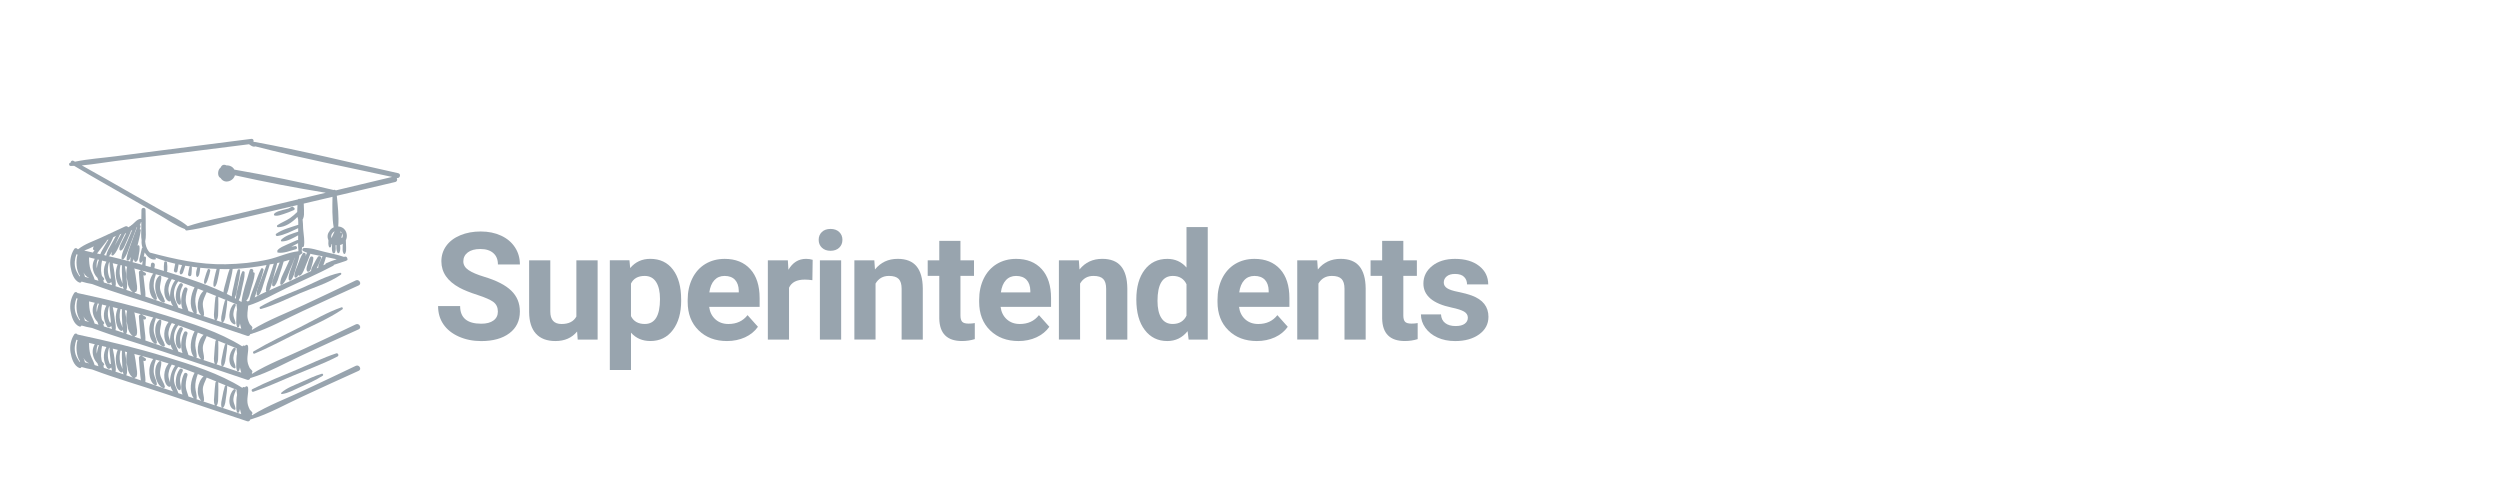 <?xml version="1.0" encoding="utf-8"?>
<!-- Generator: Adobe Illustrator 21.0.2, SVG Export Plug-In . SVG Version: 6.00 Build 0)  -->
<svg version="1.1" id="Layer_1" xmlns="http://www.w3.org/2000/svg" xmlns:xlink="http://www.w3.org/1999/xlink" x="0px" y="0px"
	 viewBox="0 0 100 20" style="enable-background:new 0 0 100 20;" xml:space="preserve">
<style type="text/css">
	.st0{fill:#98A4AE;}
</style>
<g>
	<path class="st0" d="M19.915,12.464c0-0.166-0.059-0.293-0.176-0.383c-0.117-0.088-0.328-0.182-0.633-0.281
		c-0.305-0.098-0.546-0.195-0.724-0.291c-0.484-0.262-0.727-0.614-0.727-1.058c0-0.23,0.065-0.436,0.195-0.616
		s0.316-0.322,0.56-0.424s0.516-0.152,0.819-0.152c0.305,0,0.576,0.056,0.814,0.166s0.423,0.266,0.555,0.467s0.198,0.43,0.198,0.686
		h-0.879c0-0.195-0.062-0.348-0.185-0.455c-0.123-0.109-0.296-0.163-0.519-0.163c-0.215,0-0.382,0.046-0.501,0.136
		c-0.119,0.092-0.179,0.211-0.179,0.359c0,0.139,0.07,0.255,0.209,0.349s0.345,0.182,0.617,0.264c0.5,0.15,0.864,0.337,1.093,0.56
		s0.343,0.5,0.343,0.832c0,0.369-0.14,0.659-0.419,0.869s-0.655,0.314-1.128,0.314c-0.328,0-0.627-0.061-0.896-0.18
		c-0.27-0.121-0.475-0.285-0.617-0.494s-0.212-0.451-0.212-0.727h0.882c0,0.471,0.281,0.706,0.844,0.706
		c0.209,0,0.372-0.042,0.489-0.128C19.856,12.735,19.915,12.616,19.915,12.464z"/>
	<path class="st0" d="M23.084,13.261c-0.209,0.254-0.498,0.381-0.867,0.381c-0.34,0-0.599-0.098-0.778-0.293
		s-0.27-0.481-0.274-0.858v-2.077h0.847v2.05c0,0.331,0.15,0.496,0.451,0.496c0.287,0,0.484-0.1,0.592-0.299v-2.247h0.85v3.17
		h-0.797L23.084,13.261z"/>
	<path class="st0" d="M27.247,12.027c0,0.488-0.111,0.88-0.333,1.173c-0.222,0.295-0.521,0.441-0.898,0.441
		c-0.32,0-0.579-0.111-0.776-0.334v1.494h-0.847v-4.389h0.785l0.029,0.311c0.205-0.246,0.473-0.369,0.803-0.369
		c0.391,0,0.694,0.145,0.911,0.434s0.325,0.688,0.325,1.195V12.027z M26.4,11.963c0-0.296-0.052-0.524-0.157-0.685
		c-0.104-0.161-0.256-0.241-0.456-0.241c-0.266,0-0.448,0.102-0.548,0.306v1.302c0.104,0.21,0.288,0.314,0.554,0.314
		C26.198,12.959,26.4,12.627,26.4,11.963z"/>
	<path class="st0" d="M29.08,13.642c-0.465,0-0.843-0.143-1.135-0.428s-0.438-0.665-0.438-1.14v-0.082
		c0-0.318,0.062-0.603,0.185-0.854c0.123-0.25,0.297-0.443,0.523-0.58c0.226-0.135,0.483-0.203,0.772-0.203
		c0.434,0,0.775,0.137,1.024,0.41s0.374,0.661,0.374,1.163v0.346h-2.019c0.027,0.207,0.11,0.373,0.248,0.498
		s0.312,0.188,0.523,0.188c0.326,0,0.581-0.118,0.765-0.354l0.416,0.466c-0.127,0.18-0.299,0.32-0.516,0.421
		C29.584,13.591,29.344,13.642,29.08,13.642z M28.983,11.037c-0.168,0-0.304,0.057-0.409,0.171
		c-0.104,0.113-0.171,0.276-0.201,0.488h1.178v-0.067c-0.004-0.188-0.055-0.334-0.152-0.438
		C29.302,11.089,29.163,11.037,28.983,11.037z"/>
	<path class="st0" d="M32.495,11.207c-0.115-0.016-0.217-0.023-0.305-0.023c-0.32,0-0.53,0.108-0.629,0.325v2.074h-0.847v-3.17h0.8
		l0.023,0.378c0.17-0.291,0.405-0.437,0.706-0.437c0.094,0,0.182,0.013,0.264,0.038L32.495,11.207z"/>
	<path class="st0" d="M32.747,9.593c0-0.127,0.042-0.231,0.128-0.313c0.084-0.082,0.2-0.123,0.347-0.123
		c0.145,0,0.26,0.041,0.346,0.123s0.129,0.187,0.129,0.313c0,0.129-0.044,0.234-0.13,0.316c-0.088,0.082-0.202,0.123-0.345,0.123
		s-0.258-0.041-0.345-0.123S32.747,9.722,32.747,9.593z M33.646,13.583h-0.85v-3.17h0.85V13.583z"/>
	<path class="st0" d="M34.973,10.413l0.026,0.366c0.227-0.283,0.53-0.425,0.911-0.425c0.336,0,0.586,0.099,0.75,0.296
		s0.248,0.492,0.252,0.885v2.048h-0.847v-2.032c0-0.18-0.039-0.311-0.117-0.392s-0.208-0.122-0.39-0.122
		c-0.238,0-0.417,0.102-0.536,0.306v2.24h-0.847v-3.17H34.973z"/>
	<path class="st0" d="M38.418,9.634v0.779h0.542v0.621h-0.542v1.582c0,0.117,0.022,0.201,0.067,0.252s0.131,0.076,0.258,0.076
		c0.094,0,0.177-0.007,0.249-0.021v0.642c-0.166,0.051-0.337,0.076-0.513,0.076c-0.594,0-0.896-0.3-0.908-0.899v-1.708h-0.463
		v-0.621h0.463V9.634H38.418z"/>
	<path class="st0" d="M40.74,13.642c-0.465,0-0.844-0.143-1.136-0.428s-0.438-0.665-0.438-1.14v-0.082
		c0-0.318,0.062-0.603,0.185-0.854c0.123-0.25,0.298-0.443,0.522-0.58c0.227-0.135,0.483-0.203,0.772-0.203
		c0.434,0,0.774,0.137,1.024,0.41c0.248,0.273,0.373,0.661,0.373,1.163v0.346h-2.019c0.027,0.207,0.11,0.373,0.247,0.498
		c0.139,0.125,0.312,0.188,0.523,0.188c0.326,0,0.581-0.118,0.765-0.354l0.416,0.466c-0.127,0.18-0.299,0.32-0.516,0.421
		C41.244,13.591,41.004,13.642,40.74,13.642z M40.644,11.037c-0.168,0-0.305,0.057-0.408,0.171
		c-0.105,0.113-0.172,0.276-0.201,0.488h1.178v-0.067c-0.004-0.188-0.055-0.334-0.152-0.438
		C40.962,11.089,40.823,11.037,40.644,11.037z"/>
	<path class="st0" d="M43.154,10.413l0.026,0.366c0.227-0.283,0.53-0.425,0.911-0.425c0.336,0,0.586,0.099,0.75,0.296
		s0.248,0.492,0.252,0.885v2.048h-0.847v-2.032c0-0.18-0.039-0.311-0.117-0.392s-0.208-0.122-0.39-0.122
		c-0.238,0-0.417,0.102-0.536,0.306v2.24h-0.847v-3.17H43.154z"/>
	<path class="st0" d="M45.453,11.975c0-0.494,0.11-0.888,0.332-1.181s0.525-0.439,0.91-0.439c0.309,0,0.563,0.115,0.765,0.346V9.083
		h0.85v4.5h-0.765l-0.041-0.337c-0.211,0.264-0.482,0.396-0.814,0.396c-0.373,0-0.672-0.146-0.898-0.441
		C45.566,12.907,45.453,12.498,45.453,11.975z M46.3,12.035c0,0.298,0.052,0.526,0.155,0.686s0.254,0.238,0.451,0.238
		c0.262,0,0.446-0.11,0.554-0.333V11.37c-0.105-0.222-0.288-0.333-0.548-0.333C46.504,11.037,46.3,11.37,46.3,12.035z"/>
	<path class="st0" d="M50.274,13.642c-0.465,0-0.844-0.143-1.136-0.428s-0.438-0.665-0.438-1.14v-0.082
		c0-0.318,0.062-0.603,0.185-0.854c0.123-0.25,0.298-0.443,0.522-0.58c0.227-0.135,0.483-0.203,0.772-0.203
		c0.434,0,0.774,0.137,1.024,0.41c0.248,0.273,0.373,0.661,0.373,1.163v0.346H49.56c0.027,0.207,0.11,0.373,0.247,0.498
		c0.139,0.125,0.312,0.188,0.523,0.188c0.326,0,0.581-0.118,0.765-0.354l0.416,0.466c-0.127,0.18-0.299,0.32-0.516,0.421
		C50.778,13.591,50.538,13.642,50.274,13.642z M50.178,11.037c-0.168,0-0.305,0.057-0.408,0.171
		c-0.105,0.113-0.172,0.276-0.201,0.488h1.178v-0.067c-0.004-0.188-0.055-0.334-0.152-0.438
		C50.496,11.089,50.357,11.037,50.178,11.037z"/>
	<path class="st0" d="M52.688,10.413l0.026,0.366c0.227-0.283,0.53-0.425,0.911-0.425c0.336,0,0.586,0.099,0.75,0.296
		s0.248,0.492,0.252,0.885v2.048h-0.847v-2.032c0-0.18-0.039-0.311-0.117-0.392s-0.208-0.122-0.39-0.122
		c-0.238,0-0.417,0.102-0.536,0.306v2.24h-0.847v-3.17H52.688z"/>
	<path class="st0" d="M56.133,9.634v0.779h0.542v0.621h-0.542v1.582c0,0.117,0.022,0.201,0.067,0.252s0.131,0.076,0.258,0.076
		c0.094,0,0.177-0.007,0.249-0.021v0.642c-0.166,0.051-0.337,0.076-0.513,0.076c-0.594,0-0.896-0.3-0.908-0.899v-1.708h-0.463
		v-0.621h0.463V9.634H56.133z"/>
	<path class="st0" d="M58.714,12.707c0-0.104-0.052-0.185-0.153-0.245c-0.104-0.059-0.268-0.112-0.494-0.159
		c-0.754-0.158-1.131-0.479-1.131-0.961c0-0.281,0.116-0.516,0.35-0.704s0.539-0.283,0.916-0.283c0.402,0,0.724,0.095,0.965,0.284
		s0.362,0.436,0.362,0.738h-0.847c0-0.121-0.039-0.222-0.117-0.3c-0.078-0.08-0.2-0.119-0.366-0.119
		c-0.143,0-0.253,0.032-0.331,0.097s-0.117,0.146-0.117,0.246c0,0.094,0.044,0.17,0.133,0.228s0.239,0.107,0.45,0.148
		c0.211,0.043,0.389,0.09,0.533,0.143c0.447,0.164,0.671,0.448,0.671,0.853c0,0.289-0.124,0.522-0.372,0.702
		c-0.248,0.178-0.568,0.268-0.961,0.268c-0.266,0-0.502-0.048-0.708-0.143c-0.206-0.094-0.367-0.224-0.484-0.389
		s-0.176-0.344-0.176-0.535h0.803c0.008,0.15,0.063,0.266,0.167,0.346s0.242,0.12,0.416,0.12c0.162,0,0.284-0.03,0.368-0.093
		C58.672,12.888,58.714,12.807,58.714,12.707z"/>
</g>
<g>
	<g>
		<g>
			<path class="st0" d="M14.232,14.633c-0.683,0.333-1.374,0.649-2.06,0.974c-0.685,0.324-1.444,0.603-2.09,1.005
				c-0.003-0.012-0.006-0.024-0.01-0.036c0.026-0.022,0.035-0.062,0.008-0.095c-0.029-0.035-0.059-0.066-0.088-0.096
				c-0.029-0.06-0.057-0.119-0.074-0.182c-0.067-0.244,0.035-0.46,0.005-0.694c-0.006-0.048-0.061-0.082-0.101-0.042
				c-0.009,0.009-0.016,0.02-0.023,0.03c-0.032-0.025-0.08-0.028-0.106,0.017c-0.921-0.581-2.045-0.928-3.072-1.242
				c-1.151-0.352-2.33-0.639-3.508-0.889c-0.003-0.001-0.006,0-0.009,0c-0.027-0.047-0.098-0.064-0.138-0.003
				c-0.135,0.205-0.183,0.471-0.145,0.713c0.035,0.22,0.129,0.549,0.363,0.628c0.033,0.011,0.066-0.012,0.076-0.042
				c0.133,0.041,0.277,0.075,0.423,0.099c0.94,0.355,1.918,0.635,2.868,0.953c1.114,0.373,2.228,0.745,3.341,1.121
				c0.058,0.02,0.11-0.024,0.122-0.077c0.006,0,0.011,0.003,0.018,0.001c0.722-0.216,1.418-0.618,2.103-0.931
				c0.738-0.337,1.471-0.684,2.213-1.013C14.484,14.774,14.367,14.567,14.232,14.633z M7.007,14.629
				c-0.125,0.162-0.215,0.426-0.205,0.667c-0.023-0.082-0.058-0.166-0.064-0.25c-0.011-0.163,0.049-0.326,0.133-0.464
				C6.917,14.596,6.962,14.613,7.007,14.629z M4.363,13.909c0.006,0.001,0.011,0.003,0.017,0.004c0,0.175,0.025,0.348,0.045,0.522
				c0.005,0.04,0.008,0.082,0.011,0.124c-0.013,0.002-0.027,0.002-0.039,0.005C4.298,14.358,4.29,14.131,4.363,13.909z
				 M3.901,13.822c0.004-0.009,0.005-0.017,0.004-0.025c0.018,0.004,0.036,0.009,0.054,0.013c-0.042,0.096-0.071,0.216-0.084,0.34
				C3.851,14.042,3.859,13.924,3.901,13.822z M3.792,13.77c-0.001,0.002-0.003,0.003-0.004,0.005
				c-0.098,0.171-0.105,0.353-0.034,0.537c0.028,0.072,0.079,0.157,0.145,0.221c0.011,0.041,0.024,0.08,0.042,0.116
				c-0.052-0.016-0.104-0.031-0.156-0.046c-0.032-0.136-0.118-0.263-0.161-0.397c-0.052-0.16-0.06-0.325-0.062-0.491
				C3.638,13.732,3.715,13.751,3.792,13.77z M3.551,14.525c0.002,0.003,0.003,0.007,0.005,0.01
				c-0.052-0.015-0.105-0.029-0.157-0.043c-0.013-0.062-0.036-0.122-0.063-0.18C3.389,14.407,3.461,14.491,3.551,14.525z
				 M3.181,14.476c-0.057-0.095-0.123-0.186-0.157-0.299c-0.061-0.2-0.036-0.398,0.032-0.587l0.001,0
				c0.016,0.004,0.031,0.008,0.047,0.011c-0.076,0.235-0.063,0.637,0.101,0.857C3.196,14.463,3.187,14.468,3.181,14.476z
				 M4.155,14.716c-0.005-0.032-0.013-0.063-0.022-0.094c0.002,0,0.003,0,0.005,0c0.027-0.005,0.04-0.041,0.026-0.064
				c-0.023-0.037-0.052-0.068-0.083-0.098c-0.008-0.024-0.015-0.049-0.02-0.074c-0.039-0.18-0.012-0.366,0.02-0.546
				c0.058,0.014,0.117,0.029,0.175,0.043c-0.146,0.262-0.132,0.573,0.026,0.829c0.023,0.037,0.077,0.057,0.116,0.03
				c0.02-0.014,0.038-0.028,0.055-0.042c0.007,0.041,0.015,0.081,0.029,0.119C4.373,14.784,4.264,14.751,4.155,14.716z M4.62,14.866
				c0.035-0.138-0.01-0.291-0.029-0.431c-0.021-0.164-0.043-0.329-0.081-0.49c0.066,0.016,0.132,0.032,0.198,0.048
				c-0.06,0.146-0.085,0.29-0.074,0.452c0.009,0.148,0.06,0.371,0.2,0.448c0.032,0.018,0.074-0.004,0.074-0.043
				c-0.001-0.127-0.08-0.248-0.105-0.374c-0.031-0.149-0.017-0.309,0.018-0.457c0.021,0.005,0.041,0.01,0.062,0.015
				c-0.001,0.004-0.005,0.007-0.005,0.012c-0.01,0.173,0,0.344,0.011,0.518c0.008,0.13-0.001,0.29,0.058,0.411
				C4.837,14.939,4.728,14.902,4.62,14.866z M5.05,15.012c0.065-0.137,0.024-0.299,0.013-0.447
				c-0.013-0.169-0.033-0.336-0.068-0.502c0.03,0.007,0.059,0.014,0.089,0.022c-0.042,0.17-0.044,0.376,0.009,0.56
				C5.11,14.829,5.178,15,5.315,15.104C5.227,15.073,5.139,15.043,5.05,15.012z M6.603,15.55c-0.262-0.087-0.525-0.179-0.788-0.271
				c0.011-0.133-0.014-0.269-0.028-0.401c-0.015-0.149-0.032-0.299-0.05-0.448c0.01,0.003,0.02,0.004,0.029,0.008
				c0.066,0.021,0.103-0.074,0.046-0.109c-0.046-0.025-0.089-0.054-0.13-0.086c-0.051-0.037-0.13,0.012-0.127,0.073
				c0.011,0.188,0.028,0.375,0.045,0.562c0.01,0.111,0.014,0.227,0.034,0.338c-0.086-0.03-0.172-0.06-0.258-0.09
				c0.013-0.005,0.023-0.015,0.029-0.028c0.024,0.002,0.048-0.01,0.058-0.036c0.048-0.127,0.007-0.272-0.009-0.404
				c-0.019-0.159-0.041-0.315-0.073-0.472c-0.003-0.014-0.01-0.023-0.018-0.031c0.258,0.066,0.515,0.134,0.771,0.206
				c-0.008,0.004-0.015,0.01-0.021,0.019c-0.115,0.174-0.155,0.364-0.138,0.571c0.013,0.159,0.071,0.379,0.225,0.455
				c0.031,0.016,0.079-0.003,0.076-0.044c-0.011-0.132-0.085-0.251-0.113-0.381c-0.039-0.184-0.002-0.381,0.062-0.555
				c0.006-0.016,0.004-0.029-0.001-0.041c0.068,0.019,0.137,0.037,0.206,0.057c0.105,0.031,0.209,0.063,0.312,0.096
				c-0.107,0.13-0.159,0.281-0.171,0.455c-0.01,0.149,0.025,0.41,0.18,0.476c0.032,0.014,0.065-0.002,0.068-0.038
				c0.019,0.084,0.053,0.161,0.106,0.225C6.819,15.621,6.711,15.586,6.603,15.55z M7.752,15.932
				c-0.071-0.024-0.142-0.047-0.213-0.071c-0.026-0.103-0.073-0.204-0.095-0.308c-0.037-0.183,0.003-0.371,0.055-0.546
				c0.024-0.08-0.096-0.132-0.135-0.057c-0.106,0.202-0.165,0.573-0.064,0.832c-0.056-0.019-0.111-0.037-0.167-0.056
				c0-0.002,0.001-0.004,0-0.006c-0.053-0.162-0.146-0.293-0.169-0.468c-0.026-0.205,0.041-0.409,0.161-0.573
				c0.002-0.003,0.002-0.005,0.004-0.008c0.22,0.077,0.438,0.156,0.654,0.24C7.634,15.184,7.543,15.666,7.752,15.932z M7.852,15.965
				c0.01-0.01,0.017-0.021,0.018-0.037c0.005-0.147-0.051-0.292-0.058-0.44c-0.008-0.18,0.039-0.359,0.099-0.527
				c0.077,0.03,0.155,0.061,0.232,0.092c-0.243,0.204-0.331,0.756-0.093,0.978C7.984,16.009,7.918,15.987,7.852,15.965z
				 M8.616,15.312c-0.021,0.158-0.033,0.317-0.043,0.476c-0.009,0.142-0.04,0.292,0.02,0.424c-0.153-0.051-0.306-0.102-0.459-0.153
				c0.015-0.01,0.027-0.028,0.028-0.046c0.007-0.145-0.053-0.286-0.05-0.434c0.003-0.177,0.096-0.317,0.156-0.476
				c0.129,0.052,0.258,0.104,0.388,0.157C8.636,15.268,8.62,15.285,8.616,15.312z M8.656,16.233
				c0.006-0.004,0.012-0.008,0.015-0.014c0.066-0.11,0.054-0.237,0.058-0.362c0.005-0.182,0.009-0.362,0.002-0.544
				c0-0.009-0.002-0.016-0.005-0.022c0.103,0.042,0.205,0.084,0.308,0.126c-0.017,0.002-0.034,0.011-0.041,0.031
				c-0.046,0.141-0.074,0.284-0.1,0.429c-0.024,0.131-0.072,0.275-0.032,0.405c0.012,0.038,0.056,0.039,0.078,0.01
				c0.078-0.106,0.079-0.249,0.099-0.375c0.024-0.152,0.047-0.302,0.05-0.456c0-0.011-0.005-0.018-0.009-0.025
				c0.131,0.053,0.261,0.106,0.393,0.159c-0.005,0.007-0.01,0.016-0.009,0.028c0.003,0.059,0.011,0.118,0.02,0.177
				c-0.029,0.118-0.026,0.245-0.03,0.366c-0.003,0.111-0.015,0.221,0.03,0.324c0.013,0.03,0.063,0.028,0.077,0
				c0.022-0.043,0.032-0.088,0.037-0.134c0.015,0.071,0.032,0.141,0.054,0.21C9.32,16.454,8.988,16.343,8.656,16.233z"/>
			<path class="st0" d="M9.349,15.579c-0.193,0.169-0.278,0.704,0.027,0.813c0.022,0.008,0.048-0.013,0.046-0.035
				c-0.005-0.1-0.058-0.19-0.078-0.287c-0.03-0.146,0.024-0.3,0.083-0.431C9.449,15.588,9.393,15.541,9.349,15.579z"/>
			<path class="st0" d="M7.18,14.779c-0.087,0.13-0.131,0.265-0.146,0.42c-0.013,0.131,0,0.321,0.117,0.401
				c0.028,0.019,0.072,0,0.079-0.032c0.024-0.105-0.025-0.216-0.029-0.323c-0.005-0.136,0.039-0.274,0.104-0.392
				C7.352,14.77,7.232,14.702,7.18,14.779z"/>
			<path class="st0" d="M6.409,15.007c-0.039-0.183,0.05-0.342,0.043-0.517c-0.001-0.034-0.043-0.067-0.075-0.043
				c-0.29,0.21-0.185,0.955,0.152,1.076c0.039,0.014,0.074-0.028,0.065-0.065C6.554,15.299,6.444,15.173,6.409,15.007z"/>
		</g>
		<g>
			<path class="st0" d="M14.232,12.974c-0.683,0.333-1.374,0.649-2.06,0.974c-0.685,0.324-1.444,0.603-2.09,1.005
				c-0.003-0.012-0.006-0.024-0.01-0.036c0.026-0.022,0.035-0.062,0.008-0.095c-0.029-0.035-0.059-0.066-0.088-0.096
				c-0.029-0.06-0.057-0.119-0.074-0.182c-0.067-0.244,0.035-0.46,0.005-0.694c-0.006-0.048-0.061-0.082-0.101-0.042
				c-0.009,0.009-0.016,0.02-0.023,0.03c-0.032-0.025-0.08-0.028-0.106,0.017c-0.921-0.581-2.045-0.928-3.072-1.242
				c-1.151-0.352-2.33-0.639-3.508-0.889c-0.003-0.001-0.006,0-0.009,0c-0.027-0.047-0.098-0.064-0.138-0.003
				c-0.135,0.205-0.183,0.471-0.145,0.713c0.035,0.22,0.129,0.549,0.363,0.628c0.033,0.011,0.066-0.012,0.076-0.042
				c0.133,0.041,0.277,0.075,0.423,0.099c0.94,0.355,1.918,0.635,2.868,0.953c1.114,0.373,2.228,0.745,3.341,1.121
				c0.058,0.02,0.11-0.024,0.122-0.077c0.006,0,0.011,0.003,0.018,0.001c0.722-0.216,1.418-0.618,2.103-0.931
				c0.738-0.337,1.471-0.684,2.213-1.013C14.484,13.114,14.367,12.908,14.232,12.974z M7.007,12.969
				c-0.125,0.162-0.215,0.426-0.205,0.667c-0.023-0.082-0.058-0.166-0.064-0.25c-0.011-0.163,0.049-0.326,0.133-0.464
				C6.917,12.937,6.962,12.954,7.007,12.969z M4.363,12.25c0.006,0.001,0.011,0.003,0.017,0.004c0,0.175,0.025,0.348,0.045,0.522
				c0.005,0.04,0.008,0.082,0.011,0.124c-0.013,0.002-0.027,0.002-0.039,0.005C4.298,12.698,4.29,12.471,4.363,12.25z M3.901,12.163
				c0.004-0.009,0.005-0.017,0.004-0.025c0.018,0.004,0.036,0.009,0.054,0.013c-0.042,0.096-0.071,0.216-0.084,0.34
				C3.851,12.382,3.859,12.264,3.901,12.163z M3.792,12.111c-0.001,0.002-0.003,0.003-0.004,0.005
				c-0.098,0.171-0.105,0.353-0.034,0.537c0.028,0.072,0.079,0.157,0.145,0.221c0.011,0.041,0.024,0.08,0.042,0.116
				c-0.052-0.016-0.104-0.031-0.156-0.046c-0.032-0.136-0.118-0.263-0.161-0.397c-0.052-0.16-0.06-0.325-0.062-0.491
				C3.638,12.073,3.715,12.092,3.792,12.111z M3.551,12.866c0.002,0.003,0.003,0.007,0.005,0.01
				c-0.052-0.015-0.105-0.029-0.157-0.043c-0.013-0.062-0.036-0.122-0.063-0.18C3.389,12.747,3.461,12.832,3.551,12.866z
				 M3.181,12.816c-0.057-0.095-0.123-0.186-0.157-0.299c-0.061-0.2-0.036-0.398,0.032-0.587c0,0,0,0,0.001,0
				c0.016,0.004,0.031,0.008,0.047,0.011c-0.076,0.235-0.063,0.637,0.101,0.857C3.196,12.804,3.187,12.809,3.181,12.816z
				 M4.155,13.057c-0.005-0.032-0.013-0.063-0.022-0.094c0.002,0,0.003,0,0.005,0c0.027-0.005,0.04-0.041,0.026-0.064
				c-0.023-0.037-0.052-0.068-0.083-0.098c-0.008-0.024-0.015-0.049-0.02-0.074c-0.039-0.18-0.012-0.366,0.02-0.546
				c0.058,0.014,0.117,0.029,0.175,0.043c-0.146,0.262-0.132,0.573,0.026,0.829c0.023,0.037,0.077,0.057,0.116,0.03
				c0.02-0.014,0.038-0.028,0.055-0.042c0.007,0.041,0.015,0.081,0.029,0.119C4.373,13.125,4.264,13.091,4.155,13.057z M4.62,13.206
				c0.035-0.138-0.01-0.291-0.029-0.431c-0.021-0.164-0.043-0.329-0.081-0.49c0.066,0.016,0.132,0.032,0.198,0.048
				c-0.06,0.146-0.085,0.29-0.074,0.452c0.009,0.148,0.06,0.371,0.2,0.448c0.032,0.018,0.074-0.004,0.074-0.043
				c-0.001-0.127-0.08-0.248-0.105-0.374c-0.031-0.149-0.017-0.309,0.018-0.457c0.021,0.005,0.041,0.01,0.062,0.015
				c-0.001,0.004-0.005,0.007-0.005,0.012c-0.01,0.173,0,0.344,0.011,0.518c0.008,0.13-0.001,0.29,0.058,0.411
				C4.837,13.279,4.728,13.243,4.62,13.206z M5.05,13.353c0.065-0.137,0.024-0.299,0.013-0.447
				c-0.013-0.169-0.033-0.336-0.068-0.502c0.03,0.007,0.059,0.014,0.089,0.022c-0.042,0.17-0.044,0.376,0.009,0.56
				c0.015,0.184,0.083,0.355,0.221,0.459C5.227,13.414,5.139,13.383,5.05,13.353z M6.603,13.89
				c-0.262-0.087-0.525-0.179-0.788-0.271c0.011-0.133-0.014-0.269-0.028-0.401c-0.015-0.149-0.032-0.299-0.05-0.448
				c0.01,0.003,0.02,0.004,0.029,0.008c0.066,0.021,0.103-0.074,0.046-0.109c-0.046-0.025-0.089-0.054-0.13-0.086
				c-0.051-0.037-0.13,0.012-0.127,0.073c0.011,0.188,0.028,0.375,0.045,0.562c0.01,0.111,0.014,0.227,0.034,0.338
				c-0.086-0.03-0.172-0.06-0.258-0.09c0.013-0.005,0.023-0.015,0.029-0.028c0.024,0.002,0.048-0.01,0.058-0.036
				c0.048-0.127,0.007-0.272-0.009-0.404c-0.019-0.159-0.041-0.315-0.073-0.472c-0.003-0.014-0.01-0.023-0.018-0.031
				c0.258,0.066,0.515,0.134,0.771,0.206c-0.008,0.004-0.015,0.01-0.021,0.019c-0.115,0.174-0.155,0.364-0.138,0.571
				c0.013,0.159,0.071,0.379,0.225,0.456c0.031,0.016,0.079-0.003,0.076-0.044c-0.011-0.132-0.085-0.251-0.113-0.381
				c-0.039-0.184-0.002-0.381,0.062-0.555c0.006-0.016,0.004-0.029-0.001-0.041c0.068,0.019,0.137,0.037,0.206,0.057
				c0.105,0.031,0.209,0.063,0.312,0.097c-0.107,0.13-0.159,0.281-0.171,0.455c-0.01,0.149,0.025,0.41,0.18,0.476
				c0.032,0.014,0.065-0.002,0.068-0.038c0.019,0.084,0.053,0.161,0.106,0.225C6.819,13.962,6.711,13.926,6.603,13.89z
				 M7.752,14.272c-0.071-0.024-0.142-0.047-0.213-0.071c-0.026-0.103-0.073-0.204-0.095-0.308
				c-0.037-0.183,0.003-0.371,0.055-0.546c0.024-0.08-0.096-0.132-0.135-0.057c-0.106,0.202-0.165,0.573-0.064,0.832
				c-0.056-0.019-0.111-0.037-0.167-0.056c0-0.002,0.001-0.004,0-0.006c-0.053-0.162-0.146-0.293-0.169-0.468
				c-0.026-0.205,0.041-0.409,0.161-0.573c0.002-0.003,0.002-0.005,0.004-0.008c0.22,0.077,0.438,0.156,0.654,0.24
				C7.634,13.524,7.543,14.006,7.752,14.272z M7.852,14.306c0.01-0.01,0.017-0.021,0.018-0.037c0.005-0.147-0.051-0.292-0.058-0.44
				c-0.008-0.18,0.039-0.359,0.099-0.527c0.077,0.03,0.155,0.061,0.232,0.092c-0.243,0.204-0.331,0.756-0.093,0.978
				C7.984,14.35,7.918,14.328,7.852,14.306z M8.616,13.653c-0.021,0.158-0.033,0.317-0.043,0.476
				c-0.009,0.142-0.04,0.292,0.02,0.424c-0.153-0.051-0.306-0.102-0.459-0.153c0.015-0.01,0.027-0.028,0.028-0.046
				c0.007-0.145-0.053-0.286-0.05-0.434c0.003-0.177,0.096-0.317,0.156-0.476c0.129,0.052,0.258,0.104,0.388,0.157
				C8.636,13.609,8.62,13.626,8.616,13.653z M8.656,14.573c0.006-0.004,0.012-0.008,0.015-0.014c0.066-0.11,0.054-0.237,0.058-0.362
				c0.005-0.182,0.009-0.362,0.002-0.544c0-0.009-0.002-0.016-0.005-0.022c0.103,0.042,0.205,0.084,0.308,0.126
				c-0.017,0.002-0.034,0.011-0.041,0.031c-0.046,0.141-0.074,0.284-0.1,0.429c-0.024,0.131-0.072,0.275-0.032,0.405
				c0.012,0.038,0.056,0.039,0.078,0.01c0.078-0.106,0.079-0.249,0.099-0.375c0.024-0.152,0.047-0.302,0.05-0.456
				c0-0.011-0.005-0.018-0.009-0.025c0.131,0.053,0.261,0.106,0.393,0.159c-0.005,0.007-0.01,0.016-0.009,0.028
				c0.003,0.059,0.011,0.118,0.02,0.177c-0.029,0.118-0.026,0.245-0.03,0.366c-0.003,0.111-0.015,0.221,0.03,0.324
				c0.013,0.03,0.063,0.028,0.077,0c0.022-0.043,0.032-0.088,0.037-0.134c0.015,0.071,0.032,0.141,0.054,0.21
				C9.32,14.794,8.988,14.684,8.656,14.573z"/>
			<path class="st0" d="M9.349,13.92c-0.193,0.169-0.278,0.704,0.027,0.813c0.022,0.008,0.048-0.013,0.046-0.035
				c-0.005-0.1-0.058-0.19-0.078-0.287c-0.03-0.146,0.024-0.3,0.083-0.431C9.449,13.929,9.393,13.881,9.349,13.92z"/>
			<path class="st0" d="M7.18,13.12c-0.087,0.13-0.131,0.265-0.146,0.42c-0.013,0.131,0,0.321,0.117,0.401
				c0.028,0.019,0.072,0,0.079-0.032c0.024-0.105-0.025-0.216-0.029-0.323c-0.005-0.136,0.039-0.274,0.104-0.392
				C7.352,13.11,7.232,13.042,7.18,13.12z"/>
			<path class="st0" d="M6.409,13.347c-0.039-0.183,0.05-0.342,0.043-0.517c-0.001-0.034-0.043-0.067-0.075-0.043
				c-0.29,0.21-0.185,0.955,0.152,1.076c0.039,0.014,0.074-0.028,0.065-0.065C6.554,13.64,6.444,13.513,6.409,13.347z"/>
		</g>
		<g>
			<path class="st0" d="M14.232,11.216c-0.683,0.333-1.374,0.649-2.06,0.974c-0.685,0.324-1.444,0.603-2.09,1.005
				c-0.003-0.012-0.006-0.024-0.01-0.036c0.026-0.022,0.035-0.062,0.008-0.095c-0.029-0.035-0.059-0.066-0.088-0.096
				c-0.029-0.06-0.057-0.119-0.074-0.182c-0.054-0.196,0.001-0.375,0.009-0.56c0.525-0.163,1.033-0.468,1.527-0.701
				c0.624-0.294,1.261-0.571,1.871-0.893c0.018-0.01,0.029-0.025,0.035-0.041c0.16-0.048,0.318-0.106,0.475-0.156
				c0.011-0.003,0.019-0.009,0.026-0.015c0.04-0.006,0.05-0.05,0.032-0.082c-0.007-0.048-0.046-0.091-0.105-0.071
				c-0.009,0.003-0.019,0.006-0.028,0.009c-0.259-0.09-0.532-0.143-0.798-0.207c-0.262-0.063-0.535-0.165-0.806-0.148
				c-0.06,0.004-0.09,0.085-0.032,0.118c0.235,0.13,0.517,0.157,0.778,0.211c-0.037,0.065-0.065,0.134-0.095,0.203
				c-0.035,0.082-0.082,0.164-0.075,0.252c-0.022,0.01-0.044,0.02-0.066,0.031c0.01-0.023,0.02-0.046,0.031-0.067
				c0.054-0.109,0.105-0.219,0.148-0.333c0.031-0.082-0.093-0.126-0.136-0.057c-0.061,0.097-0.115,0.198-0.167,0.3
				c-0.042,0.083-0.105,0.168-0.099,0.262c-0.274,0.131-0.547,0.263-0.82,0.393c-0.46,0.218-0.976,0.413-1.437,0.665
				c0.04-0.108,0.072-0.219,0.11-0.325c0.089-0.255,0.185-0.51,0.246-0.773c0.014-0.061-0.075-0.104-0.104-0.044
				c-0.105,0.219-0.184,0.45-0.265,0.678c-0.068,0.191-0.155,0.385-0.194,0.585c-0.023,0.014-0.046,0.027-0.069,0.041
				c-0.016-0.022-0.043-0.033-0.068-0.023c0.001-0.003,0.002-0.007,0.003-0.01c0.008-0.003,0.016-0.005,0.023-0.014
				c0.105-0.128,0.128-0.301,0.174-0.458c0.058-0.198,0.133-0.404,0.146-0.611c0.002-0.039-0.033-0.058-0.066-0.055
				c0.003-0.013,0.006-0.027,0.009-0.041c0.022-0.093-0.118-0.132-0.144-0.04c-0.11,0.406-0.281,0.845-0.327,1.27
				c-0.036-0.022-0.073-0.043-0.11-0.064c0.08-0.152,0.1-0.33,0.134-0.498c0.041-0.201,0.107-0.411,0.102-0.617
				c-0.001-0.051-0.077-0.079-0.102-0.028c-0.077,0.161-0.102,0.342-0.141,0.516c-0.041,0.18-0.107,0.373-0.106,0.56
				c-0.016-0.009-0.03-0.018-0.046-0.027c0.063-0.145,0.083-0.307,0.113-0.462c0.041-0.212,0.094-0.425,0.102-0.641
				c0.002-0.061-0.081-0.064-0.1-0.014C9.431,11,9.397,11.212,9.352,11.417c-0.031,0.143-0.075,0.291-0.081,0.439
				c-0.814-0.431-1.738-0.721-2.6-0.985c0.012-0.012,0.02-0.026,0.021-0.046c0.005-0.109,0.004-0.224-0.013-0.332
				c-0.009-0.055-0.103-0.055-0.111,0c-0.017,0.108-0.018,0.223-0.013,0.332c0,0.005,0.003,0.008,0.004,0.013
				c-0.128-0.038-0.256-0.075-0.384-0.112c0.006-0.04,0.012-0.08,0.018-0.121c0.015-0.1-0.139-0.143-0.153-0.042
				c-0.005,0.04-0.011,0.079-0.016,0.119c-0.241-0.068-0.482-0.134-0.724-0.197c0.022-0.041,0.041-0.083,0.057-0.127
				c0.001,0.035,0.008,0.067,0.028,0.095c0.014,0.019,0.039,0.03,0.062,0.016c0.084-0.051,0.081-0.149,0.098-0.239
				c0.025-0.129,0.05-0.247,0.034-0.377C5.576,9.812,5.522,9.788,5.499,9.83c0,0.001-0.001,0.002-0.001,0.002
				c0.052-0.205,0.103-0.41,0.133-0.619C5.636,9.182,5.613,9.165,5.59,9.166C5.6,9.133,5.609,9.101,5.619,9.068
				c0.01-0.033-0.007-0.056-0.03-0.067c0.012-0.014,0.022-0.029,0.03-0.047c0.009-0.019,0.003-0.046-0.021-0.051
				c-0.12-0.027-0.216,0.054-0.321,0.108C5.228,9.036,5.18,9.065,5.132,9.093c-0.026-0.036-0.074-0.06-0.125-0.036
				c-0.325,0.151-0.65,0.302-0.975,0.453C3.734,9.647,3.383,9.761,3.127,9.97C3.122,9.969,3.118,9.968,3.114,9.967
				c-0.003-0.001-0.006,0-0.009,0C3.077,9.92,3.007,9.903,2.967,9.964c-0.135,0.205-0.183,0.471-0.145,0.713
				c0.035,0.22,0.129,0.549,0.363,0.628c0.033,0.011,0.066-0.012,0.076-0.042c0.133,0.041,0.277,0.075,0.423,0.099
				c0.94,0.355,1.918,0.635,2.868,0.953c1.114,0.373,2.228,0.745,3.341,1.121c0.058,0.02,0.11-0.024,0.122-0.077
				c0.006,0,0.011,0.003,0.018,0.001c0.722-0.216,1.418-0.618,2.103-0.931c0.738-0.337,1.471-0.684,2.213-1.013
				C14.484,11.356,14.367,11.15,14.232,11.216z M12.965,10.519c0.028-0.08,0.056-0.158,0.072-0.24
				c0.144,0.031,0.288,0.064,0.433,0.091c-0.144,0.046-0.286,0.096-0.421,0.16c-0.022,0.01-0.032,0.027-0.034,0.044
				c-0.028,0.012-0.055,0.026-0.082,0.038C12.944,10.581,12.954,10.55,12.965,10.519z M3.181,11.058
				c-0.057-0.095-0.123-0.186-0.157-0.299c-0.061-0.2-0.036-0.398,0.032-0.587l0.001,0c0.016,0.004,0.031,0.008,0.047,0.011
				c-0.076,0.235-0.063,0.637,0.101,0.857C3.196,11.046,3.187,11.051,3.181,11.058z M7.007,11.211
				c-0.125,0.162-0.215,0.426-0.205,0.667c-0.023-0.082-0.058-0.166-0.064-0.25c-0.011-0.163,0.049-0.326,0.133-0.464
				C6.917,11.179,6.962,11.195,7.007,11.211z M4.532,9.487c0.091-0.042,0.181-0.084,0.272-0.126c0.011,0.005,0.025,0.007,0.039,0
				c0.149-0.069,0.304-0.127,0.453-0.196c0.058-0.026,0.128-0.051,0.189-0.084C5.409,9.283,5.332,9.483,5.262,9.687
				c-0.075,0.22-0.183,0.446-0.198,0.679c-0.004,0.06,0.076,0.072,0.105,0.028c0.024-0.037,0.044-0.076,0.063-0.117
				C5.22,10.338,5.21,10.399,5.209,10.46c-0.348-0.09-0.697-0.175-1.047-0.257c0.043-0.063,0.077-0.133,0.114-0.201
				c0.089-0.164,0.179-0.327,0.251-0.499C4.531,9.498,4.531,9.492,4.532,9.487z M4.436,11.142c-0.013,0.002-0.027,0.002-0.039,0.005
				c-0.099-0.207-0.107-0.434-0.034-0.656c0.006,0.001,0.011,0.003,0.017,0.004c0,0.175,0.025,0.348,0.045,0.522
				C4.43,11.057,4.433,11.099,4.436,11.142z M3.754,9.853C3.754,9.854,3.753,9.855,3.752,9.856C3.729,9.898,3.693,9.97,3.751,10.004
				c0.011,0.006,0.021,0.008,0.03,0.008c-0.025,0.029-0.048,0.059-0.065,0.09c-0.116-0.026-0.231-0.054-0.347-0.079
				C3.5,9.977,3.628,9.915,3.754,9.853z M3.399,11.075c-0.013-0.062-0.036-0.122-0.063-0.18c0.053,0.094,0.125,0.179,0.215,0.213
				c0.002,0.003,0.003,0.007,0.005,0.01C3.504,11.103,3.451,11.089,3.399,11.075z M3.784,11.184
				c-0.032-0.136-0.118-0.263-0.161-0.397c-0.052-0.16-0.06-0.325-0.062-0.491c0.077,0.019,0.154,0.038,0.231,0.056
				c-0.001,0.002-0.003,0.003-0.004,0.005c-0.098,0.171-0.105,0.353-0.034,0.537c0.028,0.072,0.079,0.157,0.145,0.221
				c0.011,0.041,0.024,0.08,0.042,0.116C3.889,11.215,3.836,11.2,3.784,11.184z M3.875,10.733c-0.024-0.109-0.015-0.227,0.026-0.329
				c0.004-0.009,0.005-0.017,0.004-0.025c0.018,0.004,0.036,0.009,0.054,0.013C3.917,10.489,3.888,10.609,3.875,10.733z
				 M3.881,10.139c0.038-0.044,0.071-0.093,0.105-0.136C4.08,9.886,4.171,9.767,4.263,9.649C4.274,9.635,4.277,9.62,4.276,9.606
				c0.021-0.01,0.042-0.019,0.063-0.029C4.28,9.672,4.224,9.769,4.169,9.867c-0.054,0.097-0.121,0.195-0.157,0.302
				C3.968,10.159,3.925,10.149,3.881,10.139z M4.155,11.299c-0.005-0.032-0.013-0.063-0.022-0.094c0.002,0,0.003,0,0.005,0
				c0.027-0.005,0.04-0.041,0.026-0.064c-0.023-0.037-0.052-0.068-0.083-0.098c-0.008-0.024-0.015-0.049-0.02-0.074
				c-0.039-0.18-0.012-0.366,0.02-0.546c0.058,0.014,0.117,0.029,0.175,0.043c-0.146,0.262-0.132,0.573,0.026,0.829
				c0.023,0.037,0.077,0.057,0.116,0.03c0.02-0.014,0.038-0.028,0.055-0.042c0.007,0.041,0.015,0.081,0.029,0.119
				C4.373,11.366,4.264,11.333,4.155,11.299z M4.62,11.448c0.035-0.138-0.01-0.291-0.029-0.431c-0.021-0.164-0.043-0.329-0.081-0.49
				c0.066,0.016,0.132,0.032,0.198,0.048c-0.06,0.146-0.085,0.29-0.074,0.452c0.009,0.148,0.06,0.371,0.2,0.448
				c0.032,0.018,0.074-0.004,0.074-0.043c-0.001-0.127-0.08-0.248-0.105-0.374c-0.031-0.149-0.017-0.309,0.018-0.457
				c0.021,0.005,0.041,0.01,0.062,0.015c-0.001,0.004-0.005,0.007-0.005,0.012c-0.01,0.173,0,0.344,0.011,0.518
				c0.008,0.13-0.001,0.29,0.058,0.411C4.837,11.521,4.728,11.485,4.62,11.448z M5.05,11.595c0.065-0.137,0.024-0.299,0.013-0.447
				c-0.013-0.169-0.033-0.336-0.068-0.502c0.03,0.007,0.059,0.014,0.089,0.022c-0.042,0.17-0.044,0.376,0.009,0.56
				c0.015,0.184,0.083,0.355,0.221,0.459C5.227,11.655,5.139,11.625,5.05,11.595z M6.603,12.132
				c-0.262-0.087-0.525-0.179-0.788-0.271c0.011-0.133-0.014-0.269-0.028-0.401c-0.015-0.149-0.032-0.299-0.05-0.448
				c0.01,0.003,0.02,0.004,0.029,0.008c0.066,0.021,0.103-0.074,0.046-0.109c-0.046-0.025-0.089-0.054-0.13-0.086
				c-0.051-0.037-0.13,0.012-0.127,0.073c0.011,0.188,0.028,0.375,0.045,0.562c0.01,0.111,0.014,0.227,0.034,0.338
				c-0.086-0.03-0.172-0.06-0.258-0.09c0.013-0.005,0.023-0.015,0.029-0.028c0.024,0.002,0.048-0.01,0.058-0.036
				c0.048-0.127,0.007-0.272-0.009-0.404c-0.019-0.159-0.041-0.315-0.073-0.472c-0.003-0.014-0.01-0.023-0.018-0.031
				c0.258,0.066,0.515,0.134,0.771,0.206c-0.008,0.004-0.015,0.01-0.021,0.019c-0.115,0.174-0.155,0.364-0.138,0.571
				c0.013,0.159,0.071,0.379,0.225,0.456c0.031,0.016,0.079-0.003,0.076-0.044c-0.011-0.132-0.085-0.251-0.113-0.381
				c-0.039-0.184-0.002-0.381,0.062-0.555c0.006-0.016,0.004-0.029-0.001-0.041c0.068,0.019,0.137,0.037,0.206,0.057
				c0.105,0.031,0.209,0.063,0.312,0.097c-0.107,0.13-0.159,0.281-0.171,0.455c-0.01,0.149,0.025,0.41,0.18,0.476
				c0.032,0.014,0.065-0.002,0.068-0.038c0.019,0.084,0.053,0.161,0.106,0.225C6.819,12.204,6.711,12.168,6.603,12.132z
				 M7.752,12.514c-0.071-0.024-0.142-0.047-0.213-0.071c-0.026-0.103-0.073-0.204-0.095-0.308
				c-0.037-0.183,0.003-0.371,0.055-0.546c0.024-0.08-0.096-0.132-0.135-0.057c-0.106,0.202-0.165,0.573-0.064,0.832
				c-0.056-0.019-0.111-0.037-0.167-0.056c0-0.002,0.001-0.004,0-0.006c-0.053-0.162-0.146-0.293-0.169-0.468
				c-0.026-0.205,0.041-0.409,0.161-0.573c0.002-0.003,0.002-0.005,0.004-0.008c0.22,0.077,0.438,0.156,0.654,0.24
				C7.634,11.766,7.543,12.248,7.752,12.514z M7.852,12.548c0.01-0.01,0.017-0.021,0.018-0.037c0.005-0.147-0.051-0.292-0.058-0.44
				c-0.008-0.18,0.039-0.359,0.099-0.527c0.077,0.03,0.155,0.061,0.232,0.092c-0.243,0.204-0.331,0.756-0.093,0.978
				C7.984,12.592,7.918,12.57,7.852,12.548z M8.616,11.894c-0.021,0.158-0.033,0.317-0.043,0.476
				c-0.009,0.142-0.04,0.292,0.02,0.424c-0.153-0.051-0.306-0.102-0.459-0.153c0.015-0.01,0.027-0.028,0.028-0.046
				c0.007-0.145-0.053-0.286-0.05-0.434c0.003-0.177,0.096-0.317,0.156-0.476c0.129,0.052,0.258,0.104,0.388,0.157
				C8.636,11.85,8.62,11.868,8.616,11.894z M8.656,12.815c0.006-0.004,0.012-0.008,0.015-0.014c0.066-0.11,0.054-0.237,0.058-0.362
				c0.005-0.182,0.009-0.362,0.002-0.544c0-0.009-0.002-0.016-0.005-0.022c0.103,0.042,0.205,0.084,0.308,0.126
				c-0.017,0.002-0.034,0.011-0.041,0.031c-0.046,0.141-0.074,0.284-0.1,0.429c-0.024,0.131-0.072,0.275-0.032,0.405
				c0.012,0.038,0.056,0.039,0.078,0.01c0.078-0.106,0.079-0.249,0.099-0.376c0.024-0.152,0.047-0.302,0.05-0.456
				c0-0.011-0.005-0.018-0.009-0.025c0.131,0.053,0.261,0.106,0.393,0.159c-0.005,0.007-0.01,0.016-0.009,0.028
				c0.003,0.059,0.011,0.118,0.02,0.177c-0.029,0.118-0.026,0.245-0.03,0.366c-0.003,0.111-0.015,0.221,0.03,0.324
				c0.013,0.03,0.063,0.028,0.077,0c0.022-0.043,0.032-0.088,0.037-0.134c0.015,0.071,0.032,0.141,0.054,0.21
				C9.32,13.036,8.988,12.925,8.656,12.815z"/>
			<path class="st0" d="M9.349,12.162c-0.193,0.169-0.278,0.704,0.027,0.813c0.022,0.008,0.048-0.013,0.046-0.035
				c-0.005-0.1-0.058-0.19-0.078-0.287c-0.03-0.146,0.024-0.3,0.083-0.431C9.449,12.171,9.393,12.123,9.349,12.162z"/>
			<path class="st0" d="M7.18,11.362c-0.087,0.13-0.131,0.265-0.146,0.42c-0.013,0.131,0,0.321,0.117,0.401
				c0.028,0.019,0.072,0,0.079-0.032c0.024-0.105-0.025-0.216-0.029-0.323c-0.005-0.136,0.039-0.274,0.104-0.392
				C7.352,11.352,7.232,11.284,7.18,11.362z"/>
			<path class="st0" d="M6.409,11.589c-0.039-0.183,0.05-0.342,0.043-0.517c-0.001-0.034-0.043-0.067-0.075-0.043
				c-0.29,0.21-0.185,0.955,0.152,1.076c0.039,0.014,0.074-0.028,0.065-0.065C6.554,11.882,6.444,11.755,6.409,11.589z"/>
		</g>
		<path class="st0" d="M15.929,6.928c-1.912-0.421-3.823-0.901-5.749-1.252c-0.014-0.003-0.027-0.001-0.039,0.002
			c0.017-0.061-0.012-0.133-0.091-0.123L6.438,6.017C5.836,6.094,5.234,6.171,4.632,6.25C4.096,6.32,3.534,6.356,3,6.467
			C2.98,6.456,2.96,6.445,2.94,6.434c-0.062-0.033-0.117,0.02-0.116,0.073C2.819,6.508,2.814,6.509,2.809,6.51
			C2.738,6.528,2.754,6.638,2.827,6.638c0.047,0,0.094-0.003,0.14-0.004c0.742,0.448,1.502,0.87,2.253,1.302
			c0.394,0.227,0.788,0.453,1.182,0.679C6.724,8.8,7.052,9.038,7.403,9.166c0.006,0.032,0.029,0.059,0.071,0.053
			c0.656-0.088,1.31-0.284,1.954-0.436c0.692-0.163,1.384-0.325,2.077-0.488c0.132-0.031,0.263-0.062,0.394-0.093
			c-0.003,0.074-0.007,0.147-0.009,0.221c0,0.019-0.001,0.038-0.001,0.057c-0.092,0.089-0.188,0.174-0.292,0.246
			c-0.158,0.109-0.341,0.172-0.499,0.279c-0.036,0.024-0.024,0.084,0.023,0.084c0.288-0.002,0.569-0.19,0.777-0.413
			c0.006,0.031,0.013,0.061,0.026,0.091c0.002,0.051,0.004,0.102,0.007,0.153c-0.001,0.025-0.001,0.05-0.001,0.074
			c-0.005,0-0.009,0-0.014,0.002c-0.284,0.096-0.61,0.177-0.861,0.348c-0.052,0.035-0.018,0.106,0.041,0.097
			c0.287-0.044,0.567-0.194,0.831-0.315c0,0.047,0,0.094,0,0.141c-0.236,0.08-0.509,0.149-0.681,0.325
			c-0.023,0.024-0.007,0.066,0.027,0.066c0.228-0.004,0.447-0.133,0.653-0.245c-0.001,0.064-0.002,0.127-0.002,0.191
			c-0.015-0.005-0.031-0.005-0.048,0.003c-0.132,0.058-0.264,0.115-0.394,0.174c-0.128,0.059-0.285,0.116-0.378,0.224
			c-0.012,0.013-0.014,0.032-0.009,0.048c-0.009,0.02-0.005,0.047,0.022,0.051c0.229,0.04,0.497-0.077,0.717-0.134
			c0.082-0.021,0.047-0.144-0.035-0.126c-0.046,0.01-0.096,0.018-0.147,0.026c0.091-0.047,0.181-0.095,0.271-0.143
			c0.001,0.107,0.005,0.215,0.015,0.322c-0.399,0.04-0.822,0.245-1.211,0.331c-0.56,0.123-1.132,0.179-1.704,0.19
			c-1.04,0.021-2.033-0.201-3.028-0.467c-0.019-0.019-0.039-0.038-0.055-0.06C5.854,9.926,5.821,9.792,5.808,9.654
			C5.847,9.48,5.83,9.296,5.829,9.118C5.828,8.877,5.831,8.635,5.822,8.394c-0.004-0.105-0.159-0.105-0.163,0
			c-0.005,0.125-0.006,0.25-0.006,0.375C5.643,8.762,5.633,8.756,5.62,8.757C5.492,8.762,5.382,8.906,5.289,8.985
			C5.221,9.042,5.142,9.1,5.08,9.168c-0.003-0.053-0.077-0.087-0.11-0.03c-0.098,0.176-0.196,0.352-0.292,0.53
			C4.651,9.719,4.621,9.77,4.592,9.822c0.082-0.17,0.16-0.342,0.238-0.515c0.028-0.062-0.057-0.115-0.092-0.054
			c-0.095,0.167-0.19,0.334-0.28,0.504c-0.081,0.152-0.197,0.314-0.209,0.489c-0.003,0.043,0.05,0.055,0.077,0.032
			c0.065-0.055,0.113-0.13,0.154-0.21c-0.011,0.036-0.02,0.072-0.025,0.109c-0.005,0.043,0.052,0.056,0.078,0.032
			C4.664,10.09,4.73,9.901,4.808,9.744c0.069-0.138,0.136-0.276,0.202-0.415c0.008,0.006,0.019,0.01,0.029,0.01
			C4.993,9.432,4.945,9.524,4.901,9.618C4.85,9.727,4.764,9.85,4.777,9.974c0.003,0.034,0.04,0.065,0.073,0.042
			c0.105-0.071,0.14-0.202,0.192-0.315c0.065-0.14,0.124-0.282,0.186-0.424c0.005-0.012,0.006-0.024,0.005-0.036
			c0.02-0.016,0.039-0.032,0.057-0.048C5.218,9.361,5.144,9.529,5.075,9.698c-0.083,0.203-0.208,0.416-0.215,0.638
			c-0.001,0.039,0.051,0.062,0.078,0.032c0.133-0.149,0.186-0.355,0.258-0.539C5.287,9.594,5.372,9.356,5.46,9.12
			c0.009-0.023,0-0.043-0.014-0.058C5.477,9.036,5.509,9.01,5.54,8.984C5.584,8.947,5.626,8.92,5.652,8.878c0,0.08,0,0.161,0,0.241
			C5.651,9.283,5.636,9.453,5.665,9.615C5.655,9.716,5.669,9.814,5.7,9.908C5.686,9.916,5.674,9.93,5.67,9.95
			c-0.024,0.102-0.048,0.205-0.072,0.307c-0.019,0.08-0.048,0.157-0.009,0.234c0.01,0.019,0.041,0.029,0.058,0.015
			c0.032-0.025,0.051-0.055,0.063-0.088c-0.007,0.048-0.014,0.097-0.02,0.146c-0.009,0.079-0.045,0.179,0.019,0.241
			c0.012,0.012,0.033,0.016,0.048,0.006c0.063-0.041,0.058-0.106,0.063-0.176c0.008-0.106,0.016-0.212,0.02-0.319
			c0.002-0.048-0.058-0.069-0.091-0.049c0.013-0.057,0.026-0.113,0.038-0.17c0.005,0.008,0.009,0.017,0.014,0.025
			c0.086,0.133,0.241,0.292,0.412,0.256c0.019-0.004,0.029-0.03,0.019-0.046c-0.007-0.011-0.017-0.02-0.025-0.03
			c0.262,0.102,0.532,0.182,0.806,0.247c-0.004,0.006-0.007,0.013-0.009,0.022c-0.016,0.079-0.034,0.157-0.048,0.236
			C6.938,10.9,7.079,10.94,7.097,10.846c0.016-0.079,0.028-0.159,0.042-0.238c0.002-0.011,0.001-0.021-0.001-0.03
			c0.047,0.01,0.095,0.017,0.142,0.026c-0.019,0.055-0.039,0.11-0.058,0.164C7.199,10.833,7.168,10.89,7.2,10.954
			c0.011,0.023,0.042,0.027,0.062,0.016c0.055-0.028,0.063-0.081,0.082-0.136c0.023-0.068,0.043-0.137,0.064-0.206
			c0.064,0.011,0.128,0.02,0.192,0.029c-0.011,0.005-0.021,0.014-0.024,0.03c-0.022,0.098-0.043,0.193-0.055,0.293
			c-0.003,0.022,0.015,0.049,0.034,0.059c0.019,0.01,0.031,0.012,0.052,0.007c0.032-0.007,0.046-0.036,0.05-0.066
			c0.012-0.094,0.014-0.185,0.017-0.28c0-0.014-0.005-0.026-0.014-0.034c0.077,0.011,0.155,0.02,0.233,0.03
			c-0.036,0.12-0.078,0.258-0.03,0.366c0.009,0.02,0.038,0.021,0.052,0.007c0.058-0.058,0.062-0.122,0.076-0.201
			c0.009-0.052,0.015-0.105,0.02-0.157c0.218,0.024,0.436,0.037,0.654,0.045c-0.034,0.11-0.059,0.222-0.085,0.335
			c-0.026,0.116-0.057,0.231-0.04,0.35c0.006,0.038,0.058,0.036,0.076,0.01c0.063-0.096,0.081-0.21,0.105-0.321
			c0.026-0.123,0.053-0.246,0.069-0.37c0.077,0.002,0.155,0.006,0.232,0.006c0.055,0,0.11-0.003,0.165-0.005
			c-0.07,0.176-0.112,0.364-0.161,0.547c-0.045,0.169-0.11,0.339-0.086,0.514c0.006,0.044,0.063,0.038,0.083,0.011
			c0.101-0.137,0.123-0.318,0.161-0.481c0.045-0.193,0.099-0.385,0.121-0.582c0-0.004-0.001-0.008-0.001-0.012
			c0.451-0.017,0.901-0.072,1.345-0.155c0.003-0.001,0.007-0.001,0.011-0.002c-0.073,0.188-0.143,0.376-0.212,0.565
			c-0.071,0.193-0.185,0.404-0.183,0.611c0,0.039,0.056,0.07,0.084,0.035c0.118-0.147,0.156-0.343,0.215-0.521
			c0.074-0.226,0.149-0.452,0.219-0.68c0.004-0.012,0.003-0.022,0.001-0.032c0.054-0.01,0.11-0.02,0.167-0.031
			c-0.055,0.167-0.11,0.333-0.163,0.5c-0.059,0.185-0.147,0.379-0.154,0.575c-0.002,0.065,0.087,0.085,0.119,0.032
			c0.089-0.146,0.117-0.323,0.163-0.486c0.059-0.212,0.115-0.425,0.172-0.638c0.001-0.004,0-0.006,0.001-0.01
			c0.032-0.006,0.064-0.014,0.097-0.021c-0.047,0.111-0.092,0.222-0.134,0.335c-0.065,0.176-0.174,0.371-0.168,0.561
			c0.002,0.047,0.064,0.081,0.098,0.041c0.116-0.132,0.15-0.315,0.208-0.479c0.057-0.164,0.109-0.328,0.156-0.495
			c0.081-0.02,0.16-0.044,0.238-0.07c-0.063,0.132-0.124,0.265-0.184,0.4c-0.077,0.174-0.192,0.36-0.19,0.554
			c0,0.043,0.051,0.061,0.081,0.034c0.158-0.144,0.22-0.387,0.303-0.58c0.07-0.161,0.135-0.325,0.196-0.489
			c0.002-0.001,0.004-0.002,0.006-0.003c-0.042,0.106-0.077,0.215-0.113,0.323c-0.057,0.168-0.154,0.359-0.137,0.538
			c0.004,0.043,0.058,0.077,0.092,0.038c0.11-0.125,0.14-0.3,0.191-0.456c0.057-0.178,0.119-0.359,0.151-0.544
			c0.034-0.022,0.069-0.044,0.1-0.07c0.031-0.026,0.017-0.071-0.013-0.089c0.007-0.054,0.013-0.111,0.019-0.167
			c0.033,0.006,0.066-0.007,0.073-0.047c0.032-0.205-0.009-0.416-0.027-0.622c-0.002-0.028-0.005-0.055-0.007-0.083
			c-0.002-0.121-0.009-0.24-0.021-0.355c0.006-0.003,0.011-0.008,0.014-0.014c0.055-0.113,0.042-0.233,0.042-0.357
			c0-0.087-0.004-0.173-0.01-0.26c0.383-0.09,0.766-0.181,1.15-0.271c-0.007,0.398-0.02,0.832,0.048,1.22
			c-0.07,0.031-0.131,0.08-0.169,0.152c-0.002,0.004-0.003,0.008-0.004,0.013c-0.084,0.094-0.089,0.239-0.037,0.357
			c-0.006,0.089-0.013,0.18,0.023,0.262c0.012,0.028,0.062,0.028,0.075,0c0.016-0.036,0.022-0.074,0.025-0.113
			c0.007,0.003,0.015,0.006,0.022,0.01c-0.009,0.111-0.018,0.232,0.019,0.326c0.02,0.05,0.081,0.05,0.101,0
			c0.034-0.085,0.029-0.192,0.021-0.294c0,0,0.001,0,0.001,0c0.011,0.002,0.023,0.002,0.034,0.003
			c-0.008,0.106-0.006,0.219,0.041,0.299c0.016,0.027,0.059,0.029,0.075,0c0.045-0.084,0.041-0.199,0.028-0.307
			c0.041-0.01,0.076-0.027,0.108-0.047c-0.001,0.035-0.003,0.07-0.004,0.104c-0.002,0.097-0.014,0.198,0.038,0.284
			c0.014,0.023,0.048,0.023,0.062,0c0.044-0.074,0.04-0.155,0.038-0.24c-0.002-0.097-0.006-0.195-0.01-0.292
			c0.06-0.126,0.053-0.287-0.033-0.409c-0.065-0.092-0.167-0.137-0.272-0.143c0.032-0.397-0.018-0.83-0.057-1.227
			c0.778-0.183,1.556-0.366,2.334-0.55c0.085-0.02,0.097-0.105,0.063-0.164c0.003,0.001,0.005,0.001,0.008,0.002
			C16.001,7.146,16.053,6.956,15.929,6.928z M13.652,9.282c0.064,0.064,0.071,0.152,0.041,0.225
			c-0.006-0.001-0.012-0.003-0.018-0.001c-0.009,0.003-0.016,0.007-0.024,0.011c0.016-0.049,0.024-0.104,0.036-0.143
			c0.016-0.054-0.034-0.083-0.075-0.073c0-0.001,0.001-0.002,0.001-0.003c0.006-0.017,0.004-0.031-0.001-0.044
			C13.625,9.261,13.639,9.269,13.652,9.282z M13.302,9.43c-0.013,0.029-0.029,0.061-0.044,0.093
			c-0.004-0.013-0.008-0.026-0.009-0.038c-0.008-0.071,0.021-0.127,0.064-0.179c0.021-0.021,0.044-0.039,0.069-0.053
			c0,0.001,0,0.002,0.001,0.003C13.355,9.313,13.328,9.371,13.302,9.43z M13.433,7.615C13.409,7.59,13.372,7.587,13.344,7.6
			c-1.307-0.314-2.644-0.584-3.97-0.816c-0.017-0.033-0.04-0.063-0.071-0.089C9.236,6.638,9.145,6.61,9.057,6.616
			C9.053,6.614,9.05,6.612,9.046,6.61C8.929,6.561,8.863,6.614,8.818,6.711c-0.096,0.064-0.12,0.256-0.061,0.351
			C8.774,7.09,8.799,7.109,8.825,7.123c0.012,0.017,0.024,0.034,0.038,0.05c0.13,0.144,0.347,0.099,0.465-0.033
			c0.034-0.038,0.056-0.082,0.069-0.128c1.2,0.265,2.42,0.502,3.634,0.698c-0.345,0.082-0.69,0.165-1.035,0.247
			c-0.026-0.013-0.059-0.007-0.076,0.018c-0.108,0.026-0.215,0.051-0.323,0.077c-0.691,0.166-1.383,0.331-2.074,0.497
			C8.857,8.71,8.159,8.831,7.51,9.05C7.218,8.799,6.834,8.635,6.502,8.446c-0.395-0.225-0.79-0.449-1.186-0.673
			C4.635,7.387,3.958,6.992,3.272,6.616c0.455-0.039,0.913-0.122,1.361-0.177c0.602-0.074,1.204-0.149,1.806-0.225
			C7.612,6.066,8.786,5.918,9.96,5.77c0.024,0.02,0.052,0.037,0.077,0.052c0.059,0.034,0.102,0.054,0.169,0.039
			c0.003-0.001,0.004-0.004,0.007-0.006c1.806,0.466,3.649,0.823,5.471,1.222C14.934,7.255,14.183,7.435,13.433,7.615z"/>
		<path class="st0" d="M11.746,8.302c-0.011-0.026-0.041-0.047-0.074-0.03c-0.046,0.023-0.091,0.047-0.136,0.07
			c-0.08,0.018-0.16,0.037-0.24,0.061c-0.112,0.033-0.241,0.059-0.325,0.143c-0.024,0.024-0.015,0.073,0.021,0.079
			c0.119,0.022,0.235-0.027,0.348-0.062c0.142-0.044,0.274-0.1,0.411-0.157C11.806,8.384,11.796,8.311,11.746,8.302z"/>
		<path class="st0" d="M8.306,10.787c-0.037,0.084-0.066,0.173-0.092,0.261c-0.026,0.086-0.063,0.177-0.051,0.268
			c0.004,0.03,0.041,0.055,0.066,0.027c0.056-0.062,0.078-0.145,0.103-0.224c0.03-0.095,0.061-0.191,0.078-0.288
			C8.419,10.772,8.333,10.725,8.306,10.787z"/>
		<path class="st0" d="M12.285,10.102c-0.025,0.049-0.047,0.1-0.071,0.15c0.005-0.019,0.01-0.037,0.014-0.056
			c0.014-0.073-0.082-0.12-0.123-0.052c-0.083,0.139-0.136,0.296-0.194,0.448c-0.055,0.146-0.142,0.303-0.135,0.461
			c0.002,0.046,0.058,0.073,0.092,0.038c0.026-0.026,0.047-0.056,0.066-0.087c0.018,0.027,0.056,0.034,0.085,0.01
			c0.117-0.097,0.16-0.277,0.219-0.414c0.063-0.146,0.121-0.294,0.177-0.443C12.443,10.081,12.321,10.031,12.285,10.102z"/>
		<path class="st0" d="M12.406,10.291c-0.048,0.087-0.071,0.182-0.099,0.277c-0.025,0.085-0.077,0.196-0.024,0.277
			c0.016,0.025,0.044,0.031,0.07,0.018c0.08-0.038,0.088-0.133,0.112-0.211c0.033-0.106,0.065-0.216,0.07-0.327
			C12.538,10.257,12.439,10.232,12.406,10.291z"/>
		<path class="st0" d="M13.603,10.912c-0.533,0.107-1.055,0.408-1.553,0.621c-0.547,0.233-1.132,0.436-1.644,0.74
			c-0.046,0.027-0.016,0.1,0.036,0.086c0.532-0.149,1.043-0.409,1.551-0.626c0.534-0.229,1.164-0.412,1.641-0.745
			C13.673,10.961,13.65,10.903,13.603,10.912z"/>
		<path class="st0" d="M13.658,12.293c-0.57,0.198-1.106,0.516-1.645,0.788c-0.627,0.316-1.266,0.617-1.87,0.974
			c-0.047,0.028-0.015,0.112,0.038,0.09c0.56-0.236,1.1-0.52,1.643-0.792c0.622-0.31,1.293-0.586,1.869-0.977
			C13.734,12.349,13.71,12.275,13.658,12.293z"/>
		<path class="st0" d="M13.45,14.134c-0.531,0.178-1.042,0.426-1.557,0.644c-0.602,0.255-1.218,0.491-1.8,0.789
			c-0.057,0.029-0.017,0.124,0.043,0.103c0.531-0.18,1.044-0.415,1.561-0.633c0.601-0.254,1.227-0.479,1.806-0.779
			C13.571,14.224,13.523,14.11,13.45,14.134z"/>
		<path class="st0" d="M12.873,14.95c-0.289,0.085-0.561,0.217-0.835,0.341c-0.264,0.119-0.569,0.222-0.786,0.418
			c-0.019,0.017-0.005,0.057,0.022,0.053c0.259-0.033,0.495-0.171,0.732-0.277c0.306-0.136,0.619-0.273,0.901-0.455
			C12.947,15.004,12.922,14.936,12.873,14.95z"/>
	</g>
</g>
</svg>
